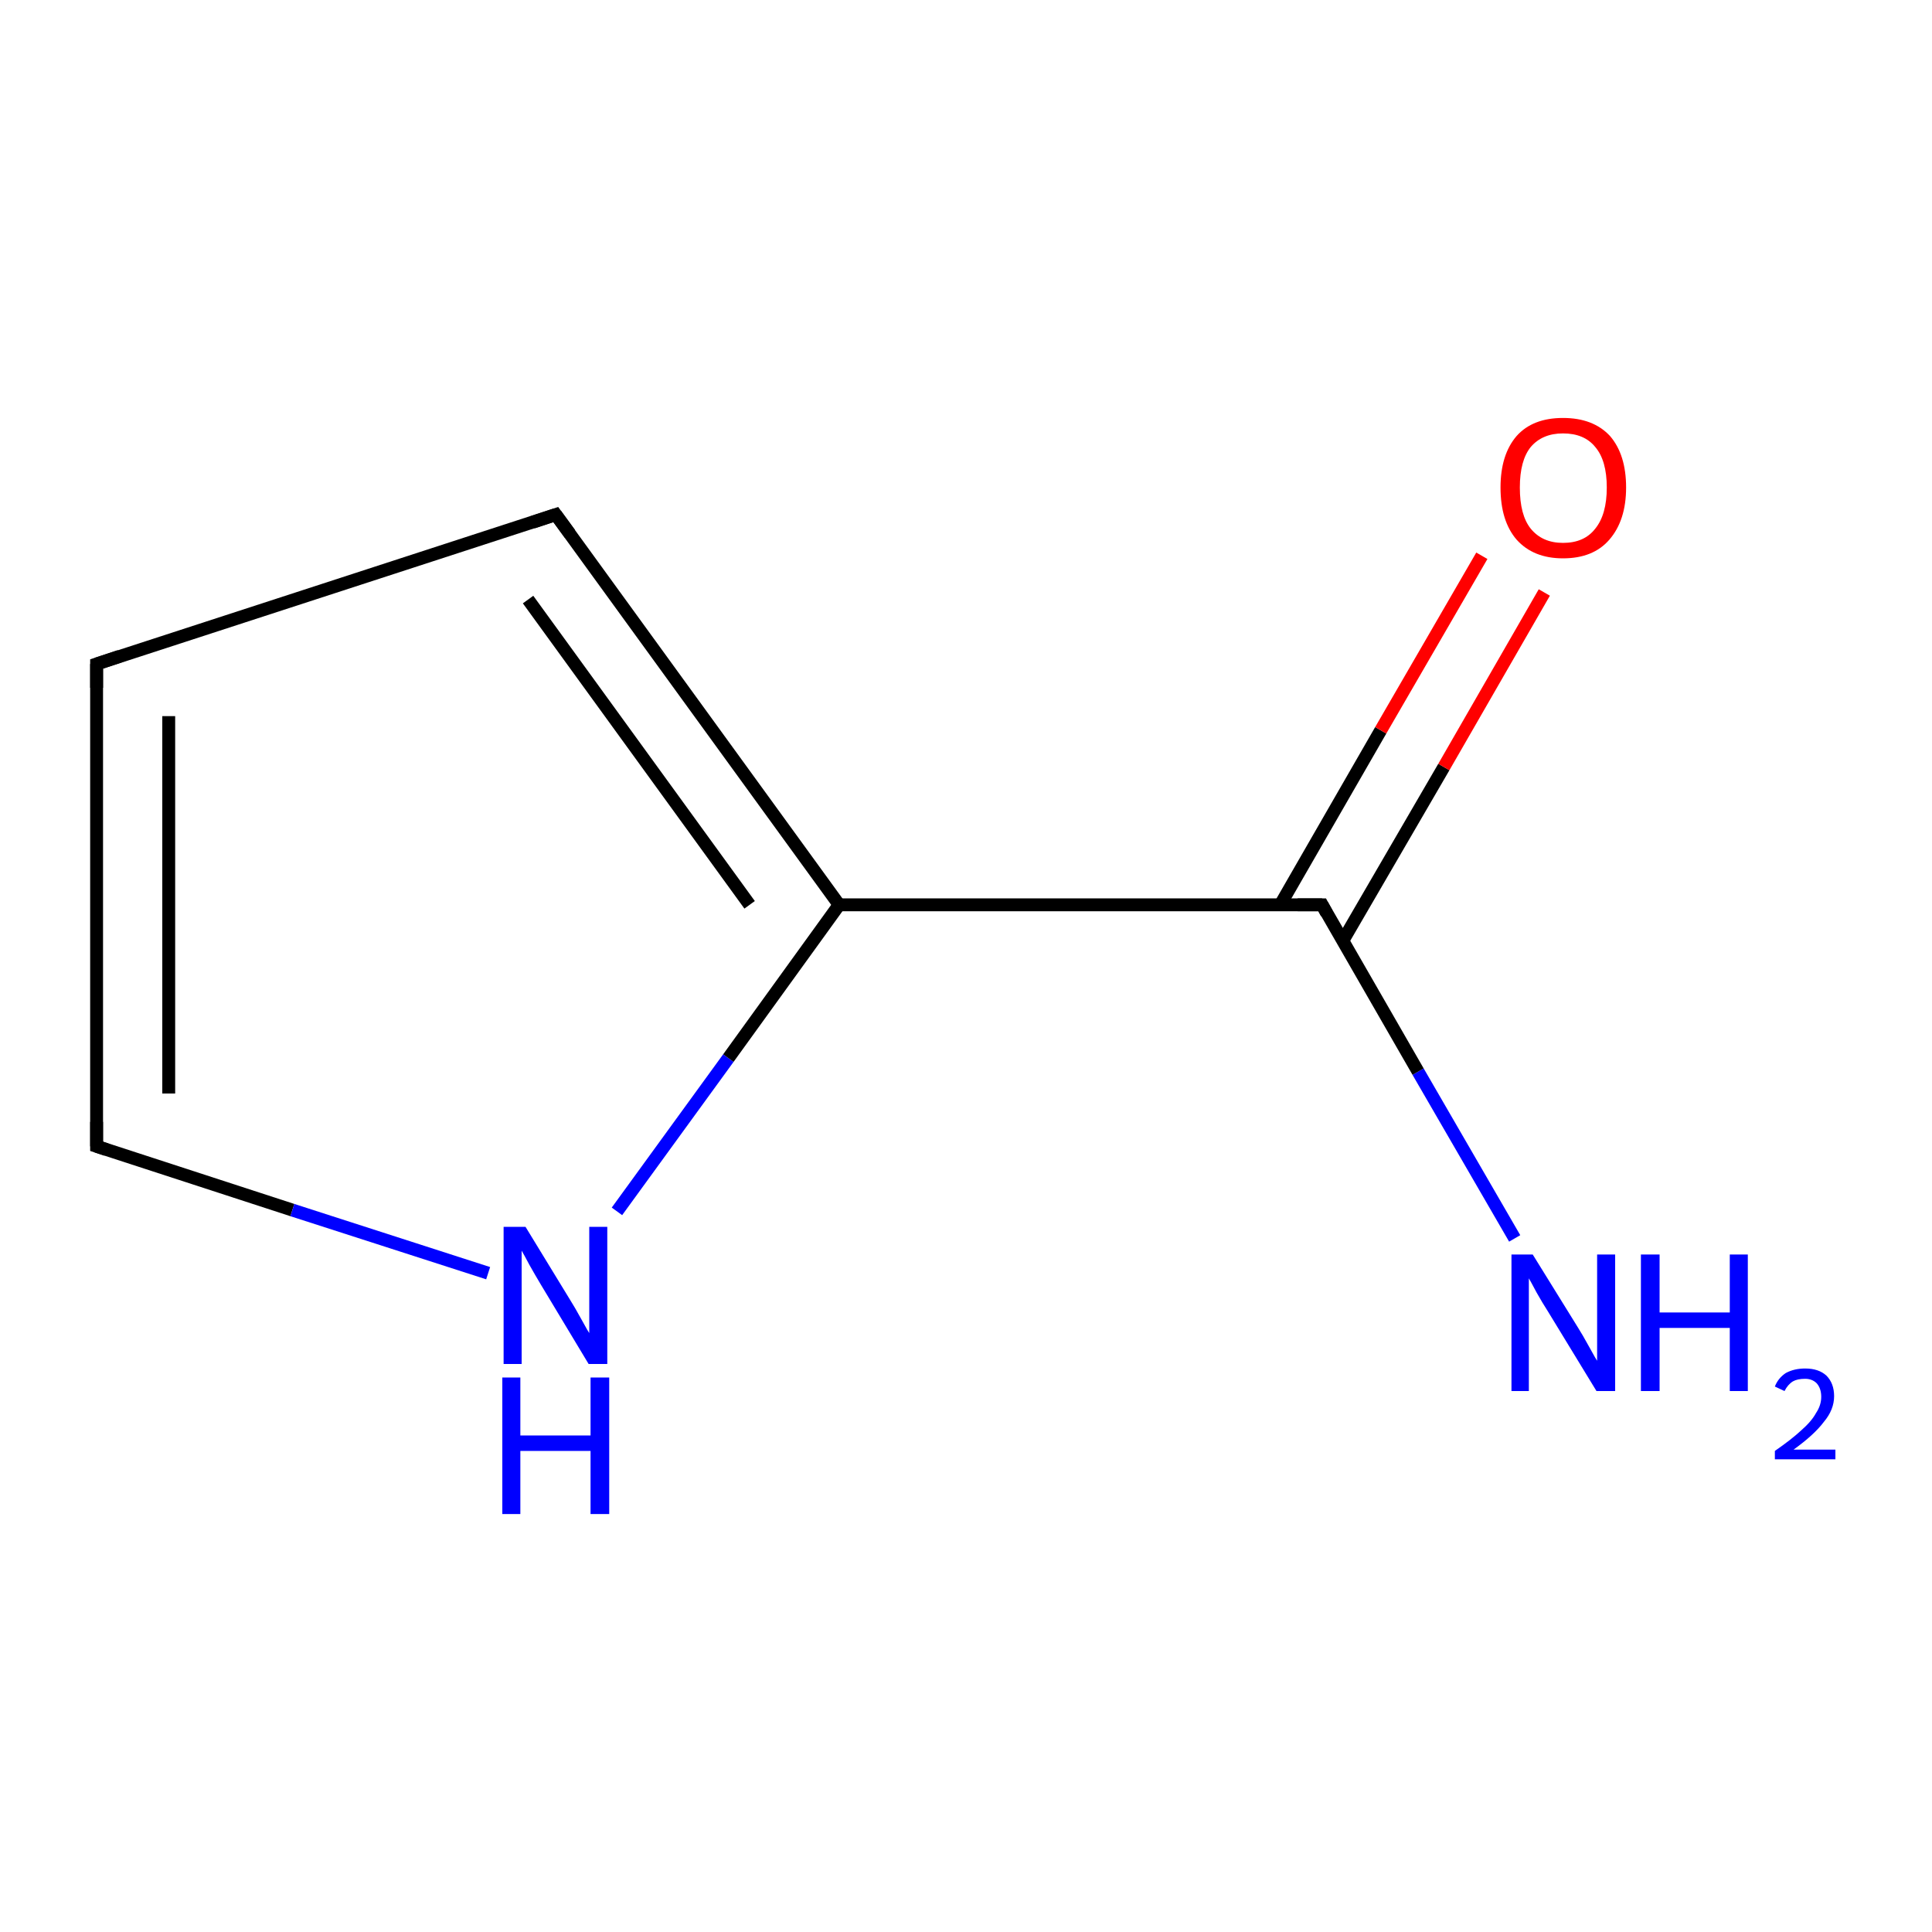 <?xml version='1.0' encoding='iso-8859-1'?>
<svg version='1.1' baseProfile='full'
              xmlns='http://www.w3.org/2000/svg'
                      xmlns:rdkit='http://www.rdkit.org/xml'
                      xmlns:xlink='http://www.w3.org/1999/xlink'
                  xml:space='preserve'
width='300px' height='300px' viewBox='0 0 300 300'>
<!-- END OF HEADER -->
<rect style='opacity:1.0;fill:#FFFFFF;stroke:none' width='300.0' height='300.0' x='0.0' y='0.0'> </rect>
<path class='bond-0 atom-0 atom-1' d='M 235.2,192.3 L 220.2,166.4' style='fill:none;fill-rule:evenodd;stroke:#0000FF;stroke-width:2.0px;stroke-linecap:butt;stroke-linejoin:miter;stroke-opacity:1' />
<path class='bond-0 atom-0 atom-1' d='M 220.2,166.4 L 205.3,140.5' style='fill:none;fill-rule:evenodd;stroke:#000000;stroke-width:2.0px;stroke-linecap:butt;stroke-linejoin:miter;stroke-opacity:1' />
<path class='bond-1 atom-1 atom-2' d='M 208.5,146.1 L 224.2,119.1' style='fill:none;fill-rule:evenodd;stroke:#000000;stroke-width:2.0px;stroke-linecap:butt;stroke-linejoin:miter;stroke-opacity:1' />
<path class='bond-1 atom-1 atom-2' d='M 224.2,119.1 L 239.8,92.0' style='fill:none;fill-rule:evenodd;stroke:#FF0000;stroke-width:2.0px;stroke-linecap:butt;stroke-linejoin:miter;stroke-opacity:1' />
<path class='bond-1 atom-1 atom-2' d='M 198.8,140.5 L 214.4,113.4' style='fill:none;fill-rule:evenodd;stroke:#000000;stroke-width:2.0px;stroke-linecap:butt;stroke-linejoin:miter;stroke-opacity:1' />
<path class='bond-1 atom-1 atom-2' d='M 214.4,113.4 L 230.1,86.3' style='fill:none;fill-rule:evenodd;stroke:#FF0000;stroke-width:2.0px;stroke-linecap:butt;stroke-linejoin:miter;stroke-opacity:1' />
<path class='bond-2 atom-1 atom-3' d='M 205.3,140.5 L 130.3,140.5' style='fill:none;fill-rule:evenodd;stroke:#000000;stroke-width:2.0px;stroke-linecap:butt;stroke-linejoin:miter;stroke-opacity:1' />
<path class='bond-3 atom-3 atom-4' d='M 130.3,140.5 L 86.3,79.9' style='fill:none;fill-rule:evenodd;stroke:#000000;stroke-width:2.0px;stroke-linecap:butt;stroke-linejoin:miter;stroke-opacity:1' />
<path class='bond-3 atom-3 atom-4' d='M 116.4,140.5 L 82.0,93.1' style='fill:none;fill-rule:evenodd;stroke:#000000;stroke-width:2.0px;stroke-linecap:butt;stroke-linejoin:miter;stroke-opacity:1' />
<path class='bond-4 atom-4 atom-5' d='M 86.3,79.9 L 15.0,103.1' style='fill:none;fill-rule:evenodd;stroke:#000000;stroke-width:2.0px;stroke-linecap:butt;stroke-linejoin:miter;stroke-opacity:1' />
<path class='bond-5 atom-5 atom-6' d='M 15.0,103.1 L 15.0,178.0' style='fill:none;fill-rule:evenodd;stroke:#000000;stroke-width:2.0px;stroke-linecap:butt;stroke-linejoin:miter;stroke-opacity:1' />
<path class='bond-5 atom-5 atom-6' d='M 26.2,111.2 L 26.2,169.8' style='fill:none;fill-rule:evenodd;stroke:#000000;stroke-width:2.0px;stroke-linecap:butt;stroke-linejoin:miter;stroke-opacity:1' />
<path class='bond-6 atom-6 atom-7' d='M 15.0,178.0 L 45.4,187.9' style='fill:none;fill-rule:evenodd;stroke:#000000;stroke-width:2.0px;stroke-linecap:butt;stroke-linejoin:miter;stroke-opacity:1' />
<path class='bond-6 atom-6 atom-7' d='M 45.4,187.9 L 75.8,197.7' style='fill:none;fill-rule:evenodd;stroke:#0000FF;stroke-width:2.0px;stroke-linecap:butt;stroke-linejoin:miter;stroke-opacity:1' />
<path class='bond-7 atom-7 atom-3' d='M 95.8,188.1 L 113.1,164.3' style='fill:none;fill-rule:evenodd;stroke:#0000FF;stroke-width:2.0px;stroke-linecap:butt;stroke-linejoin:miter;stroke-opacity:1' />
<path class='bond-7 atom-7 atom-3' d='M 113.1,164.3 L 130.3,140.5' style='fill:none;fill-rule:evenodd;stroke:#000000;stroke-width:2.0px;stroke-linecap:butt;stroke-linejoin:miter;stroke-opacity:1' />
<path d='M 206.0,141.8 L 205.3,140.5 L 201.5,140.5' style='fill:none;stroke:#000000;stroke-width:2.0px;stroke-linecap:butt;stroke-linejoin:miter;stroke-miterlimit:10;stroke-opacity:1;' />
<path d='M 88.5,82.9 L 86.3,79.9 L 82.7,81.1' style='fill:none;stroke:#000000;stroke-width:2.0px;stroke-linecap:butt;stroke-linejoin:miter;stroke-miterlimit:10;stroke-opacity:1;' />
<path d='M 18.6,101.9 L 15.0,103.1 L 15.0,106.8' style='fill:none;stroke:#000000;stroke-width:2.0px;stroke-linecap:butt;stroke-linejoin:miter;stroke-miterlimit:10;stroke-opacity:1;' />
<path d='M 15.0,174.2 L 15.0,178.0 L 16.5,178.5' style='fill:none;stroke:#000000;stroke-width:2.0px;stroke-linecap:butt;stroke-linejoin:miter;stroke-miterlimit:10;stroke-opacity:1;' />
<path class='atom-0' d='M 238.0 194.8
L 245.0 206.1
Q 245.7 207.2, 246.8 209.2
Q 247.9 211.2, 248.0 211.3
L 248.0 194.8
L 250.8 194.8
L 250.8 216.0
L 247.9 216.0
L 240.4 203.7
Q 239.5 202.3, 238.6 200.7
Q 237.7 199.0, 237.4 198.5
L 237.4 216.0
L 234.7 216.0
L 234.7 194.8
L 238.0 194.8
' fill='#0000FF'/>
<path class='atom-0' d='M 254.8 194.8
L 257.7 194.8
L 257.7 203.8
L 268.6 203.8
L 268.6 194.8
L 271.4 194.8
L 271.4 216.0
L 268.6 216.0
L 268.6 206.2
L 257.7 206.2
L 257.7 216.0
L 254.8 216.0
L 254.8 194.8
' fill='#0000FF'/>
<path class='atom-0' d='M 275.6 215.3
Q 276.1 214.0, 277.3 213.2
Q 278.6 212.5, 280.3 212.5
Q 282.4 212.5, 283.6 213.6
Q 284.8 214.8, 284.8 216.8
Q 284.8 218.9, 283.2 220.8
Q 281.7 222.8, 278.5 225.1
L 285.0 225.1
L 285.0 226.6
L 275.6 226.6
L 275.6 225.3
Q 278.2 223.5, 279.7 222.1
Q 281.3 220.7, 282.0 219.4
Q 282.8 218.2, 282.8 216.9
Q 282.8 215.6, 282.1 214.8
Q 281.4 214.1, 280.3 214.1
Q 279.1 214.1, 278.4 214.5
Q 277.6 215.0, 277.1 216.0
L 275.6 215.3
' fill='#0000FF'/>
<path class='atom-2' d='M 233.0 75.7
Q 233.0 70.6, 235.5 67.7
Q 238.0 64.9, 242.7 64.9
Q 247.4 64.9, 250.0 67.7
Q 252.5 70.6, 252.5 75.7
Q 252.5 80.8, 249.9 83.8
Q 247.4 86.7, 242.7 86.7
Q 238.1 86.7, 235.5 83.8
Q 233.0 80.9, 233.0 75.7
M 242.7 84.3
Q 246.0 84.3, 247.7 82.1
Q 249.5 79.9, 249.5 75.7
Q 249.5 71.5, 247.7 69.4
Q 246.0 67.3, 242.7 67.3
Q 239.5 67.3, 237.7 69.4
Q 236.0 71.5, 236.0 75.7
Q 236.0 80.0, 237.7 82.1
Q 239.5 84.3, 242.7 84.3
' fill='#FF0000'/>
<path class='atom-7' d='M 81.6 190.5
L 88.5 201.8
Q 89.2 202.9, 90.3 204.9
Q 91.4 206.9, 91.5 207.0
L 91.5 190.5
L 94.3 190.5
L 94.3 211.8
L 91.4 211.8
L 84.0 199.5
Q 83.1 198.0, 82.2 196.4
Q 81.3 194.7, 81.0 194.2
L 81.0 211.8
L 78.2 211.8
L 78.2 190.5
L 81.6 190.5
' fill='#0000FF'/>
<path class='atom-7' d='M 78.0 213.9
L 80.8 213.9
L 80.8 222.9
L 91.7 222.9
L 91.7 213.9
L 94.6 213.9
L 94.6 235.1
L 91.7 235.1
L 91.7 225.3
L 80.8 225.3
L 80.8 235.1
L 78.0 235.1
L 78.0 213.9
' fill='#0000FF'/>
</svg>
